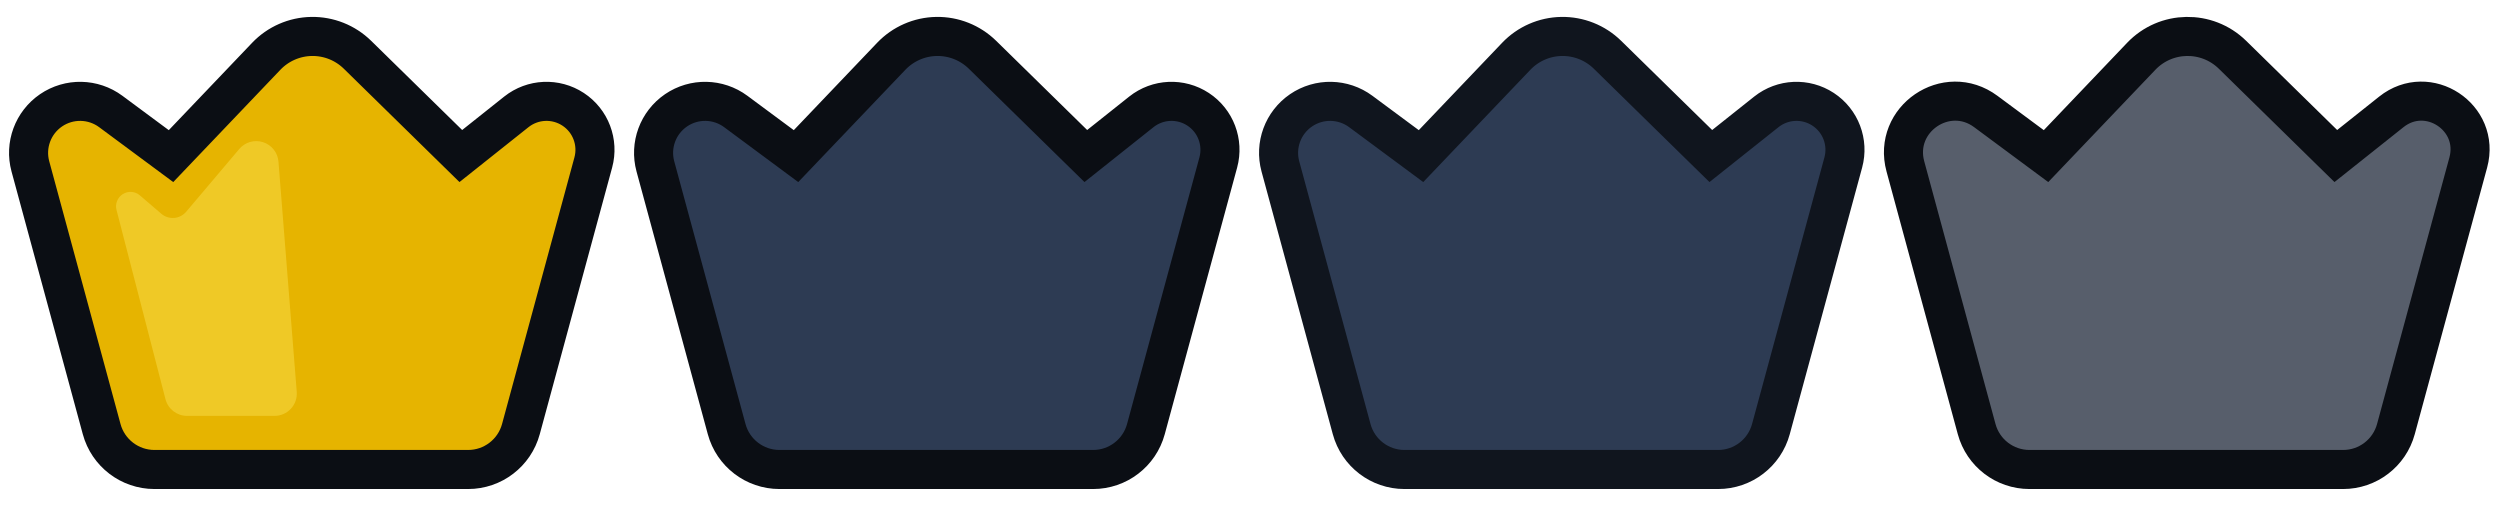 <?xml version="1.0" encoding="UTF-8" standalone="no"?>
<svg
   xmlns:dc="http://purl.org/dc/elements/1.1/"
   xmlns:cc="http://creativecommons.org/ns#"
   xmlns:rdf="http://www.w3.org/1999/02/22-rdf-syntax-ns#"
   xmlns:svg="http://www.w3.org/2000/svg"
   xmlns="http://www.w3.org/2000/svg"
   xmlns:sodipodi="http://sodipodi.sourceforge.net/DTD/sodipodi-0.dtd"
   xmlns:inkscape="http://www.inkscape.org/namespaces/inkscape"
   inkscape:version="1.0 (4035a4fb49, 2020-05-01)"
   sodipodi:docname="crown.svg"
   id="svg11"
   version="1.1"
   viewBox="0 0 128 26"
   height="26"
   width="128">
  <defs
     id="defs15" />
  <sodipodi:namedview
     inkscape:snap-page="true"
     inkscape:current-layer="svg11"
     inkscape:window-maximized="1"
     inkscape:window-y="-8"
     inkscape:window-x="-8"
     inkscape:cy="4.901324"
     inkscape:cx="40.491237"
     inkscape:zoom="4.9230768"
     showgrid="false"
     id="namedview13"
     inkscape:window-height="745"
     inkscape:window-width="1366"
     inkscape:pageshadow="2"
     inkscape:pageopacity="0"
     guidetolerance="10"
     gridtolerance="10"
     objecttolerance="10"
     borderopacity="1"
     bordercolor="#666666"
     pagecolor="#ffffff"
     inkscape:document-rotation="0" />
  <title
     id="title2">juicy-crown</title>
  <desc
     id="desc4">Created with Sketch.</desc>
  <g
     id="g899">
    <g
       id="g838">
      <path
         sodipodi:nodetypes="ccscccsccscccsccc"
         fill="#ffc800"
         stroke-width="2"
         stroke="#ffffff"
         id="Path"
         d="M 8.756,7.993 13.632,2.882 C 14.238,2.247 15.073,1.881 15.95,1.866 16.828,1.851 17.675,2.189 18.302,2.803 l 5.292,5.186 2.843,-2.261 C 27.276,5.061 28.449,5.008 29.345,5.597 30.241,6.186 30.657,7.284 30.376,8.319 L 26.67,21.971 c -0.331,1.22 -1.438,2.067 -2.702,2.067 H 7.908 C 6.644,24.038 5.536,23.191 5.205,21.971 L 1.555,8.518 C 1.261,7.434 1.686,6.282 2.614,5.648 3.542,5.015 4.769,5.039 5.672,5.708 Z"
         style="fill:#e6b400;fill-opacity:1;fill-rule:nonzero;stroke:#0b0e14;stroke-linecap:butt;stroke-linejoin:miter;stroke-opacity:1" />
      <path
         fill="#ffde00"
         id="path7"
         d="m 7.16,10.002 1.099,0.942 c 0.182,0.156 0.419,0.233 0.658,0.214 C 9.156,11.139 9.377,11.025 9.532,10.842 L 12.249,7.63 C 12.547,7.276 13.029,7.138 13.47,7.28 13.91,7.421 14.221,7.815 14.257,8.276 l 0.936,11.787 c 0.025,0.317 -0.083,0.63 -0.299,0.864 C 14.678,21.16 14.374,21.293 14.056,21.293 H 9.576 C 9.057,21.293 8.603,20.942 8.473,20.439 L 5.965,10.747 C 5.885,10.435 6.017,10.107 6.29,9.937 6.564,9.766 6.916,9.793 7.161,10.002 Z"
         style="fill:#ffec67;fill-opacity:0.376;fill-rule:nonzero;stroke:none;stroke-width:1" />
    </g>
    <g
       id="g882">
      <path
         d="m 104.756,7.993 4.876,-5.111 c 1.263,-1.323 3.363,-1.359 4.67,-0.079 l 5.292,5.186 2.843,-2.261 c 1.875,-1.492 4.566,0.278 3.939,2.591 L 122.67,21.971 c -0.331,1.22 -1.438,2.067 -2.702,2.067 h -16.06 c -1.264,2.93e-4 -2.372,-0.847 -2.703,-2.067 L 97.555,8.518 c -0.655,-2.415 2.107,-4.301 4.117,-2.81 z"
         id="path4"
         style="fill:#575e6b;fill-opacity:1;fill-rule:evenodd;stroke:#0b0e14;stroke-width:2;stroke-linecap:round;stroke-linejoin:miter;stroke-opacity:1;paint-order:markers fill stroke"
         sodipodi:nodetypes="cccccccccccccc" />
    </g>
    <g
       id="g888">
      <path
         sodipodi:nodetypes="ccscccsccscccsccc"
         id="Path-4"
         d="M 40.756,7.993 45.632,2.882 C 46.238,2.247 47.073,1.881 47.95,1.866 48.828,1.851 49.675,2.189 50.302,2.803 l 5.292,5.186 2.843,-2.261 c 0.839,-0.667 2.012,-0.72 2.908,-0.131 0.896,0.589 1.312,1.687 1.031,2.722 L 58.67,21.971 c -0.331,1.22 -1.438,2.067 -2.702,2.067 H 39.908 c -1.264,2.92e-4 -2.372,-0.847 -2.703,-2.067 L 33.555,8.518 c -0.294,-1.084 0.131,-2.236 1.059,-2.87 0.928,-0.633 2.156,-0.609 3.058,0.06 z"
         style="fill:#2d3b53;fill-opacity:1;fill-rule:nonzero;stroke:#0b0e14;stroke-width:2;stroke-opacity:1" />
    </g>
    <g
       id="g885">
      <path
         style="fill:#2d3b53;fill-opacity:1;fill-rule:nonzero;stroke:#10151e;stroke-width:2;stroke-opacity:1"
         d="m 72.756,7.993 4.876,-5.111 c 0.606,-0.635 1.441,-1.001 2.318,-1.016 0.878,-0.015 1.725,0.323 2.352,0.937 l 5.292,5.186 2.843,-2.261 c 0.839,-0.667 2.012,-0.72 2.908,-0.131 0.896,0.589 1.312,1.687 1.031,2.722 L 90.67,21.971 c -0.331,1.22 -1.438,2.067 -2.702,2.067 H 71.908 c -1.264,2.92e-4 -2.372,-0.847 -2.703,-2.067 L 65.555,8.518 c -0.294,-1.084 0.131,-2.236 1.059,-2.87 0.928,-0.633 2.156,-0.609 3.058,0.06 z"
         id="Path-7"
         sodipodi:nodetypes="ccscccsccscccsccc" />
    </g>
  </g>
</svg>

